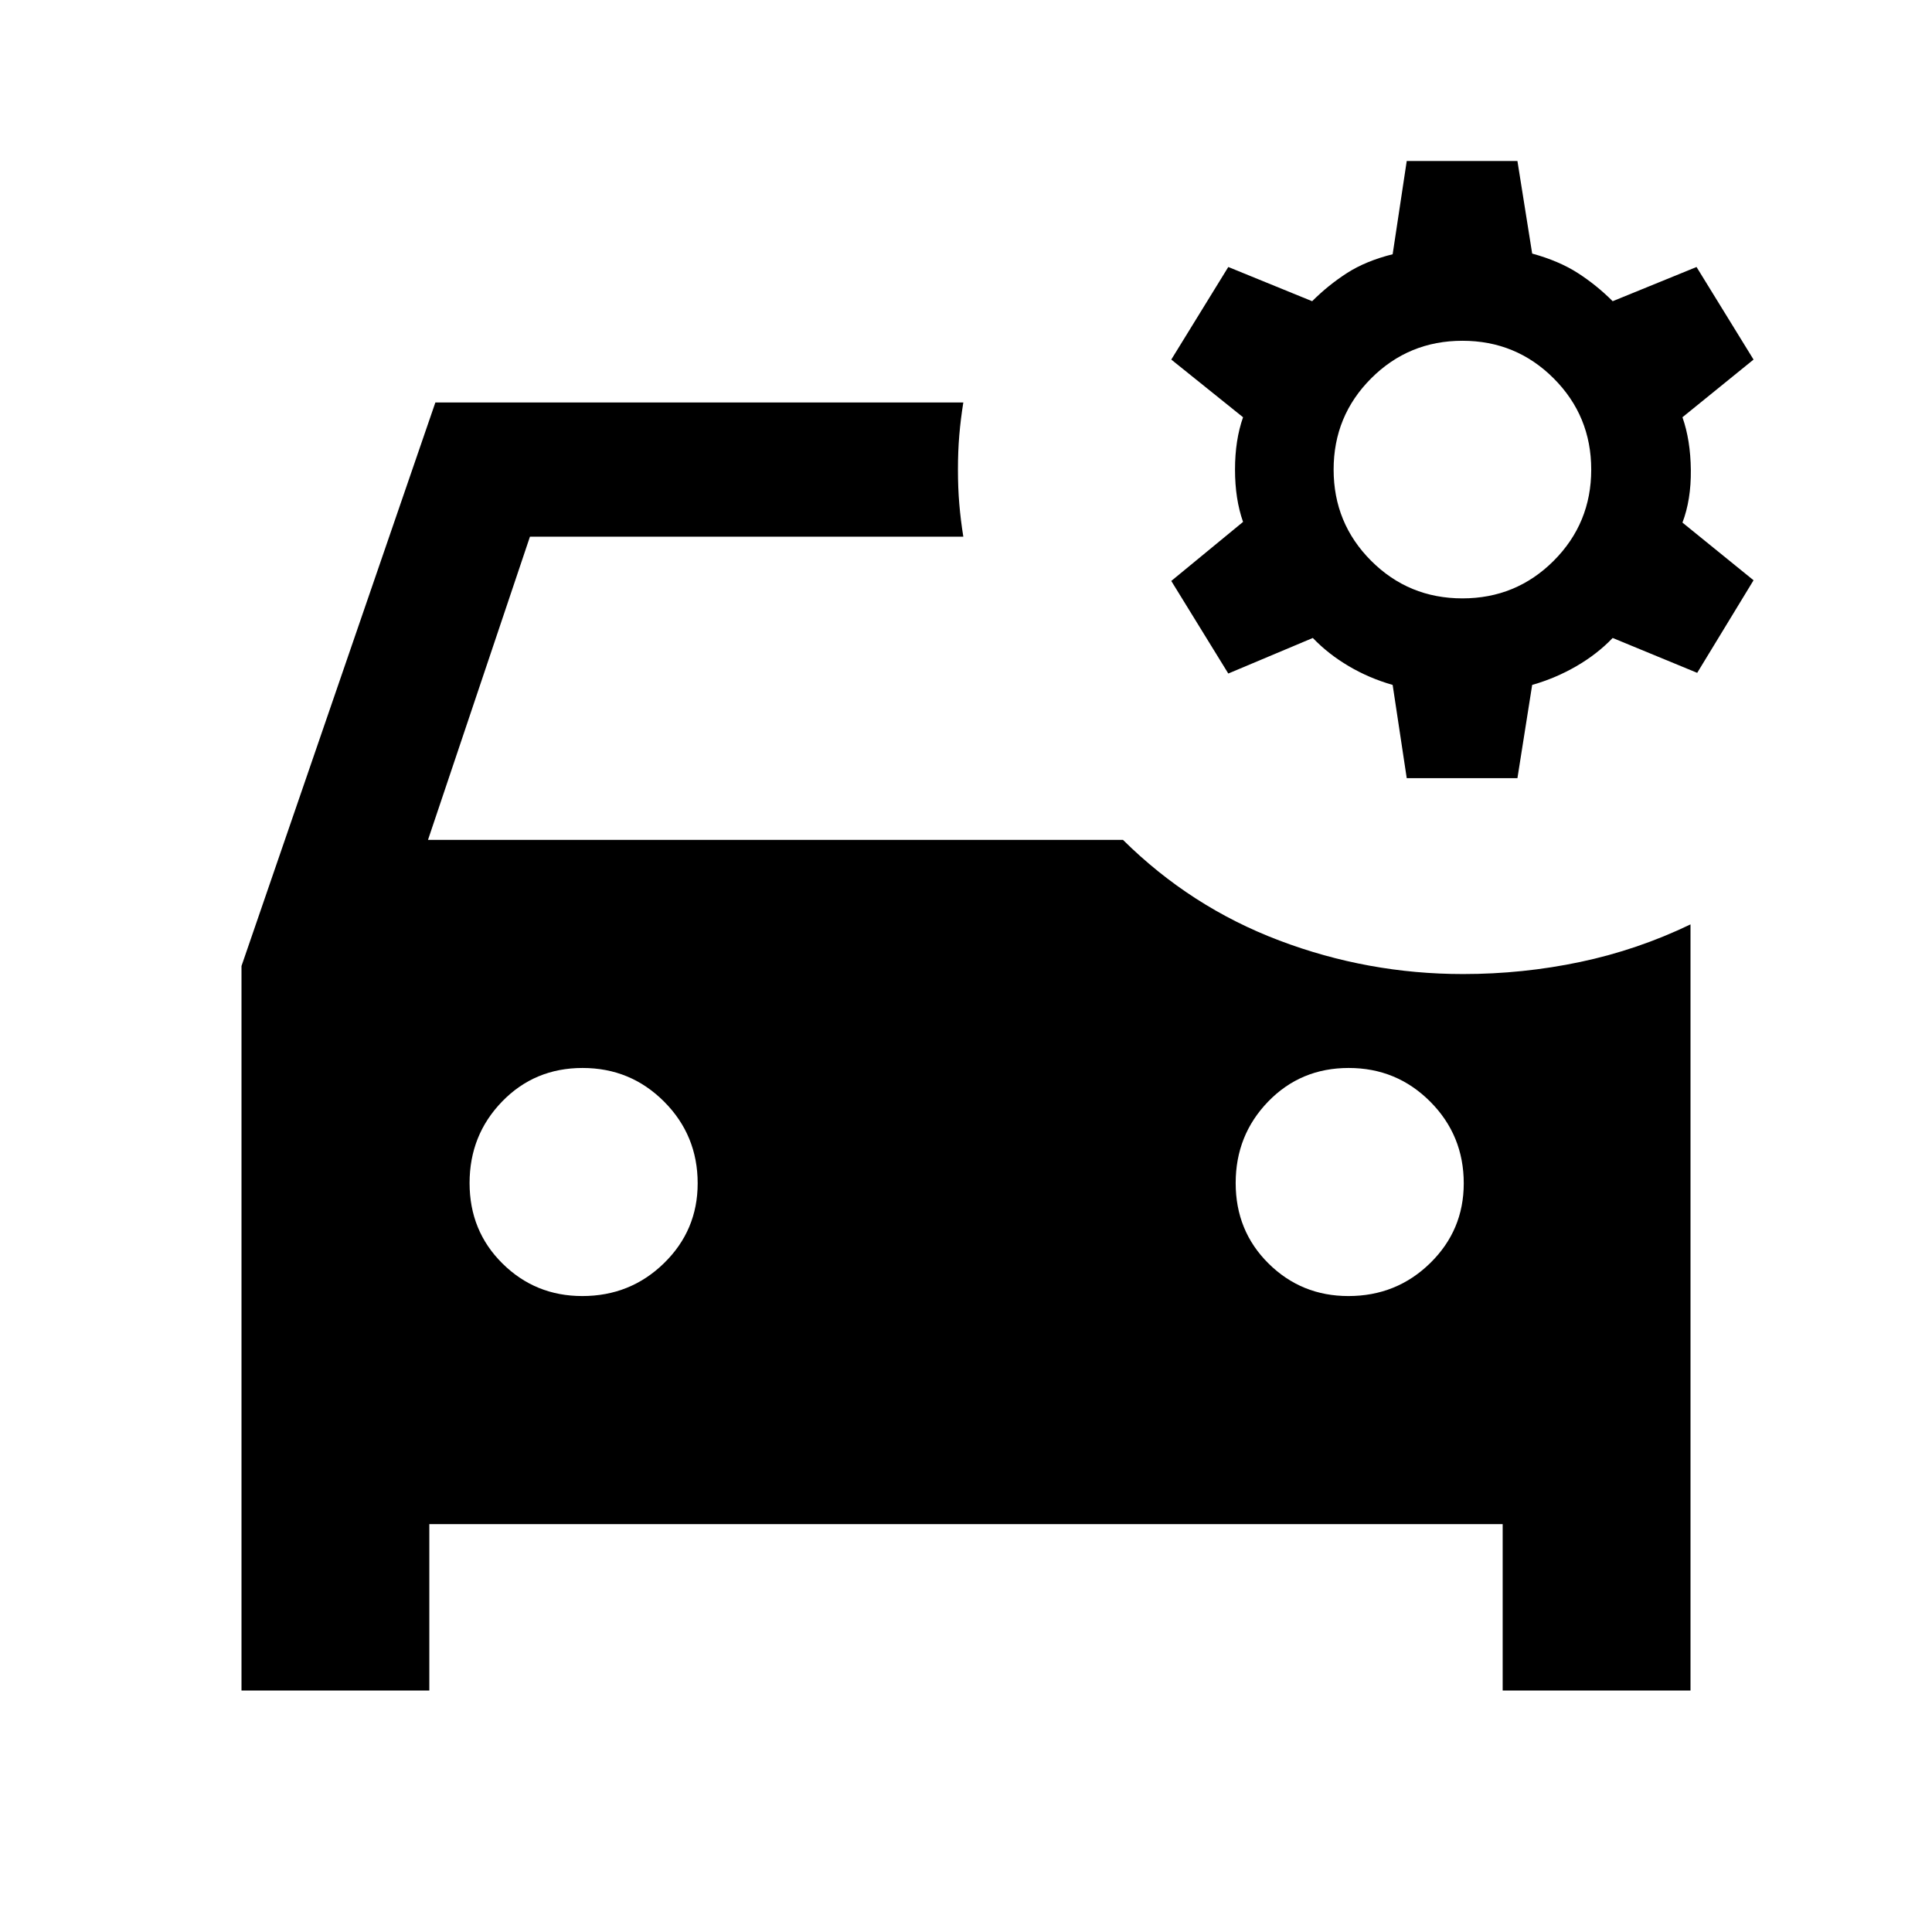 <svg xmlns="http://www.w3.org/2000/svg" height="40" viewBox="0 -960 960 960" width="40"><path d="m699-573.33-7-46.34Q680.33-623 670.17-629q-10.17-6-17.84-14l-42 17.67-28.33-46 35.67-29.34q-4-11.33-4-26 0-14.66 4-26L582-781.33l28.33-46 41.67 17q8-8 17.33-14 9.34-6 22.67-9.34l7-46.33h55l7.33 46q13.34 3.67 22.67 9.67 9.33 6 17.33 14l41.67-17 28.33 46L836-752.67q4 11.34 4.17 26.17.16 14.83-4.17 26.17l35.33 28.66-28 46-42-17.33q-7.66 8-18 14-10.33 6-22 9.33L754-573.33h-55Zm27.67-89.34q26.66 0 45.33-18.66 18.67-18.67 18.67-45.34 0-26.66-18.67-45.33-18.67-18.67-45.33-18.67-26.67 0-45.34 18.67-18.66 18.67-18.66 45.33 0 26.67 18.66 45.34 18.67 18.66 45.34 18.66ZM289.33-316q23.89 0 40.61-16.33 16.73-16.34 16.73-39.67 0-23.89-16.68-40.61t-40.5-16.72q-23.82 0-39.99 16.67-16.17 16.68-16.17 40.5 0 23.83 16.34 39.99Q266-316 289.33-316ZM670-316q23.89 0 40.61-16.33 16.72-16.34 16.72-39.67 0-23.89-16.67-40.61-16.68-16.72-40.5-16.72-23.83 0-39.99 16.67Q614-395.98 614-372.16q0 23.83 16.33 39.99Q646.67-316 670-316Zm56.98-160q29.69 0 58.19-6 28.5-6 54.83-18.67V-120h-93.33v-82.67H213.33V-120H120v-360l96.33-280h262.34q-1.34 8.33-2 16.25-.67 7.92-.67 17.08 0 9.17.67 17.09.66 7.91 2 16.25H263.33l-50.66 150.66H558q33.67 33.34 77.67 50 44 16.67 91.31 16.67Z"/></svg>